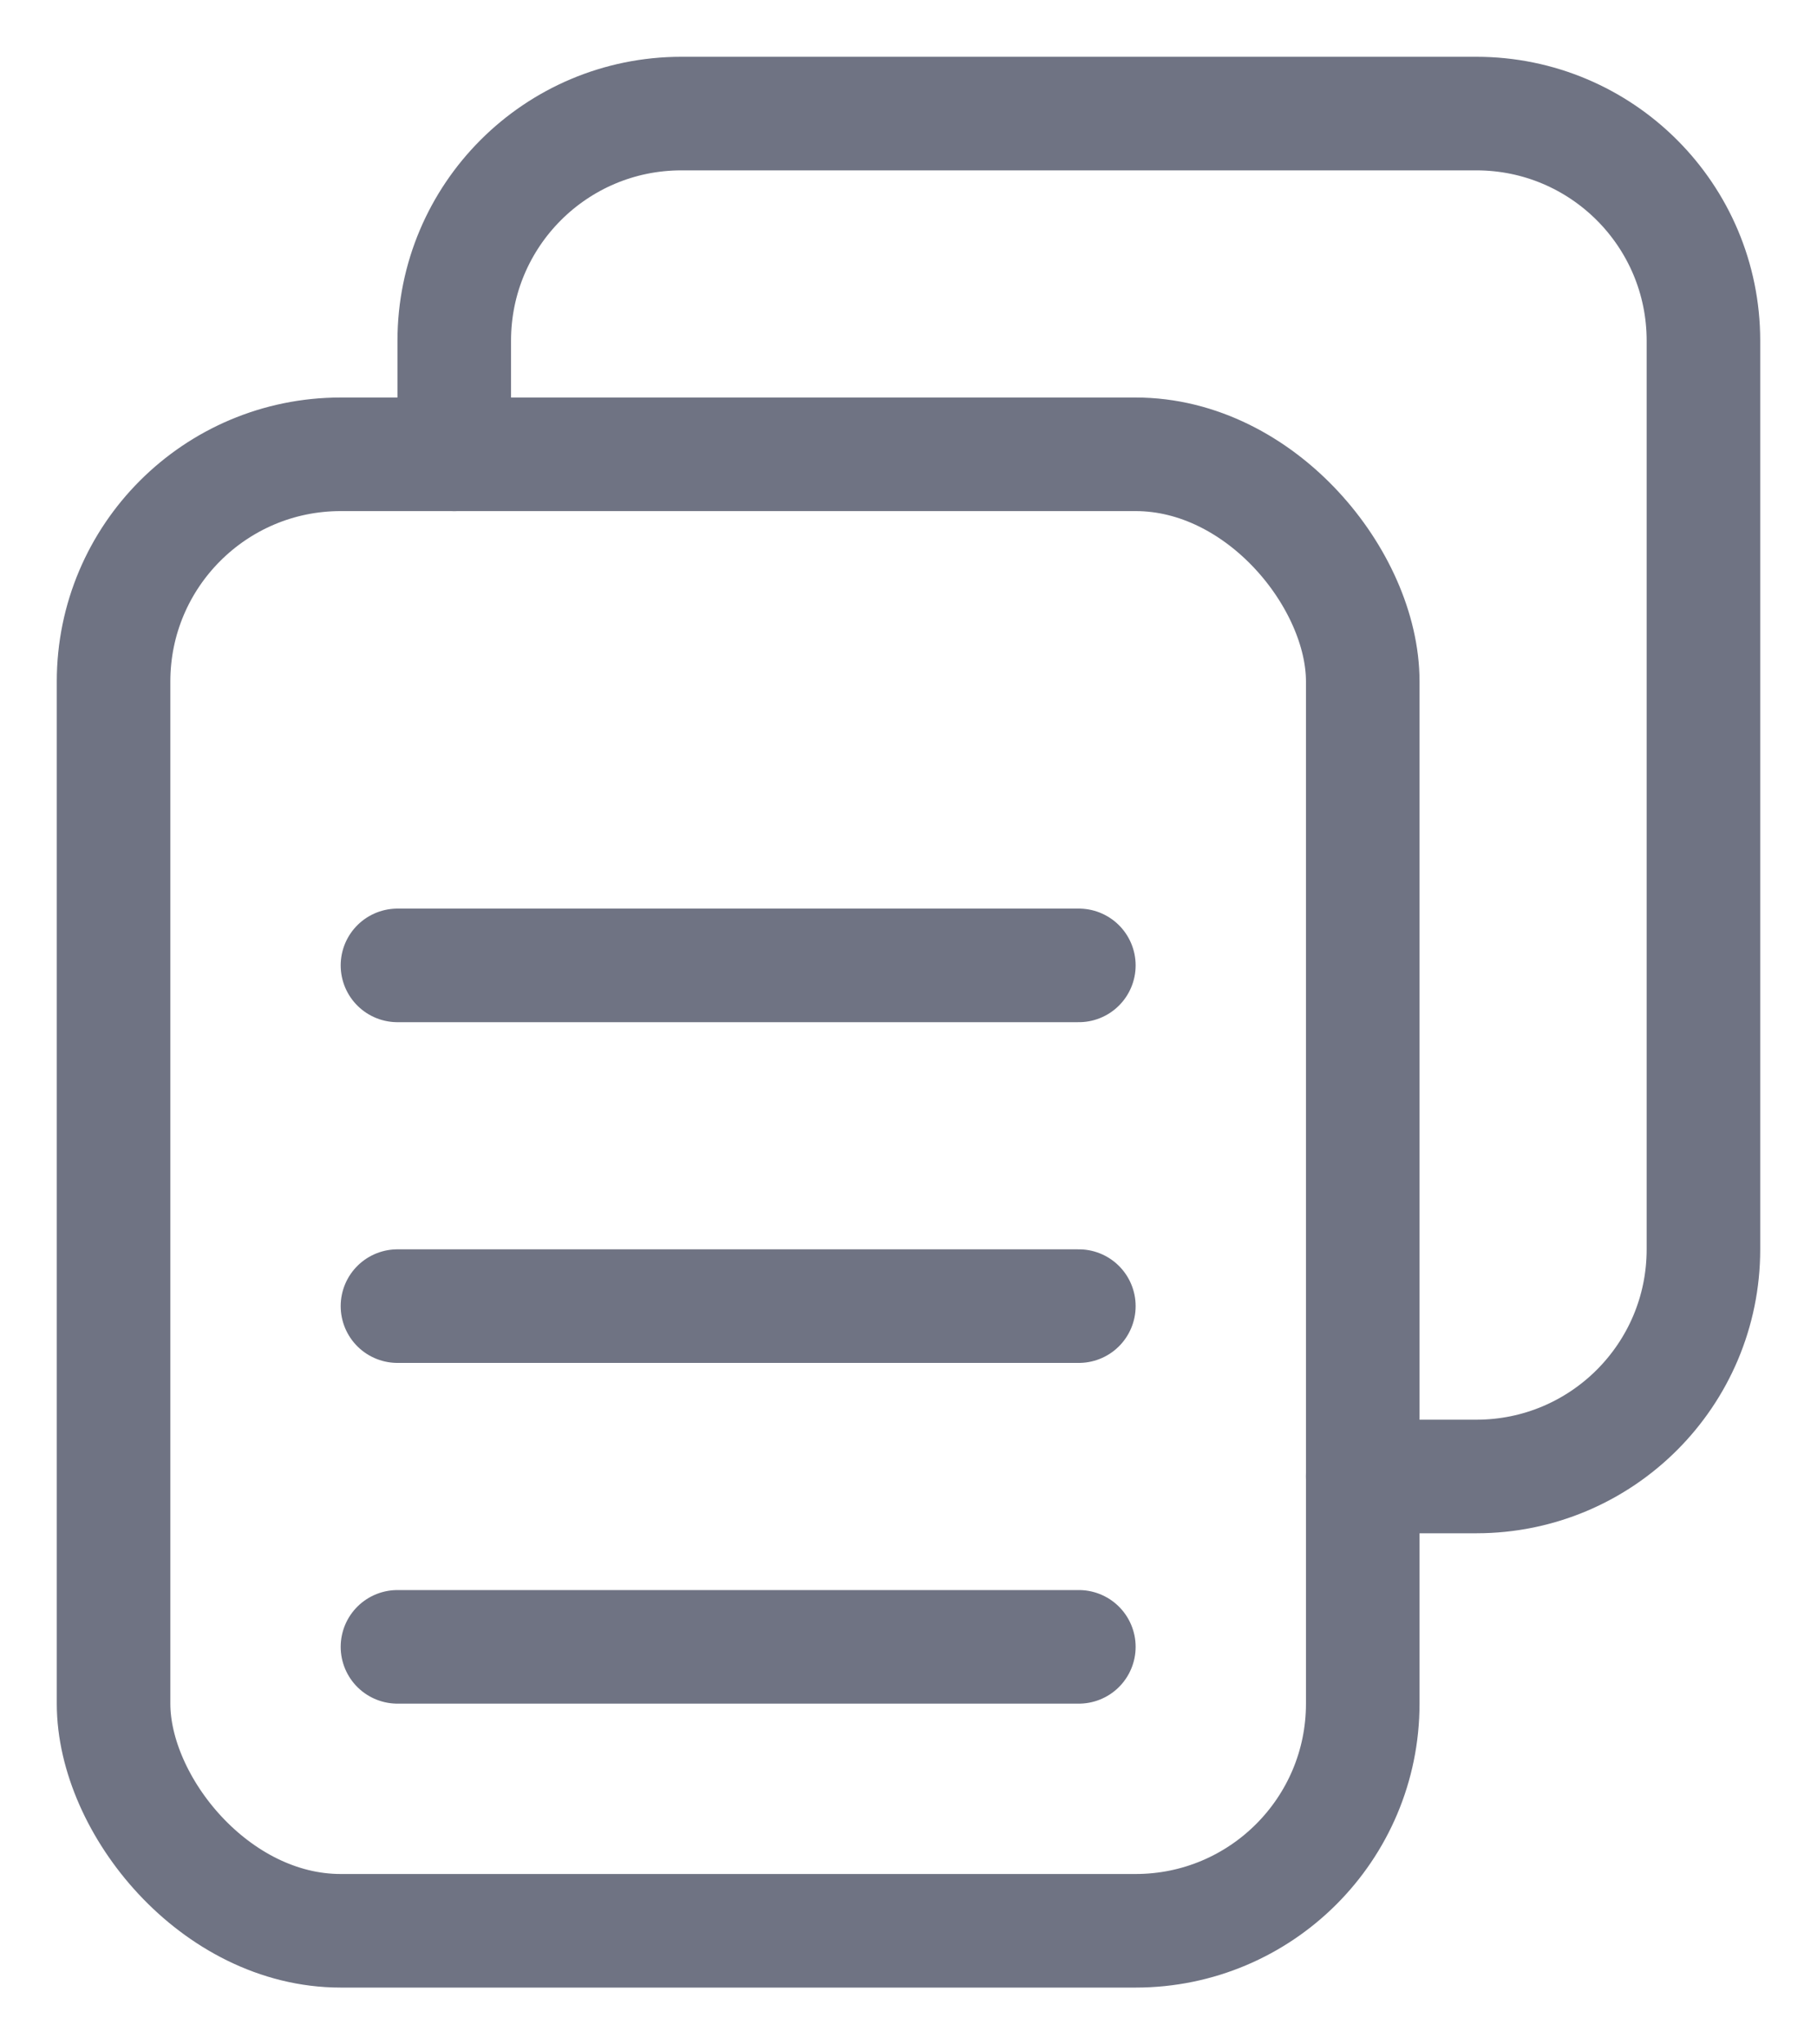 <svg width="16" height="18" viewBox="0 0 16 18" fill="none" xmlns="http://www.w3.org/2000/svg">
<g id="Group 427319172">
<line id="Line 252" x1="9.5" y1="8.5" x2="3.5" y2="8.5" stroke="#6F7383" stroke-linecap="round" stroke-linejoin="round"/>
<line id="Line 253" x1="9.5" y1="11.5" x2="3.5" y2="11.5" stroke="#6F7383" stroke-linecap="round" stroke-linejoin="round"/>
<line id="Line 254" x1="9.5" y1="14.5" x2="3.5" y2="14.5" stroke="#6F7383" stroke-linecap="round" stroke-linejoin="round"/>
<rect id="Rectangle 34624097" x="1" y="4" width="11" height="13" rx="2" stroke="#6F7383" stroke-linecap="round" stroke-linejoin="round"/>
<path id="Rectangle 34624098" d="M4 4V3C4 1.895 4.895 1 6 1H13C14.105 1 15 1.895 15 3V11C15 12.105 14.105 13 13 13H12" stroke="#6F7383" stroke-linecap="round" stroke-linejoin="round"/>
</g>
</svg>
